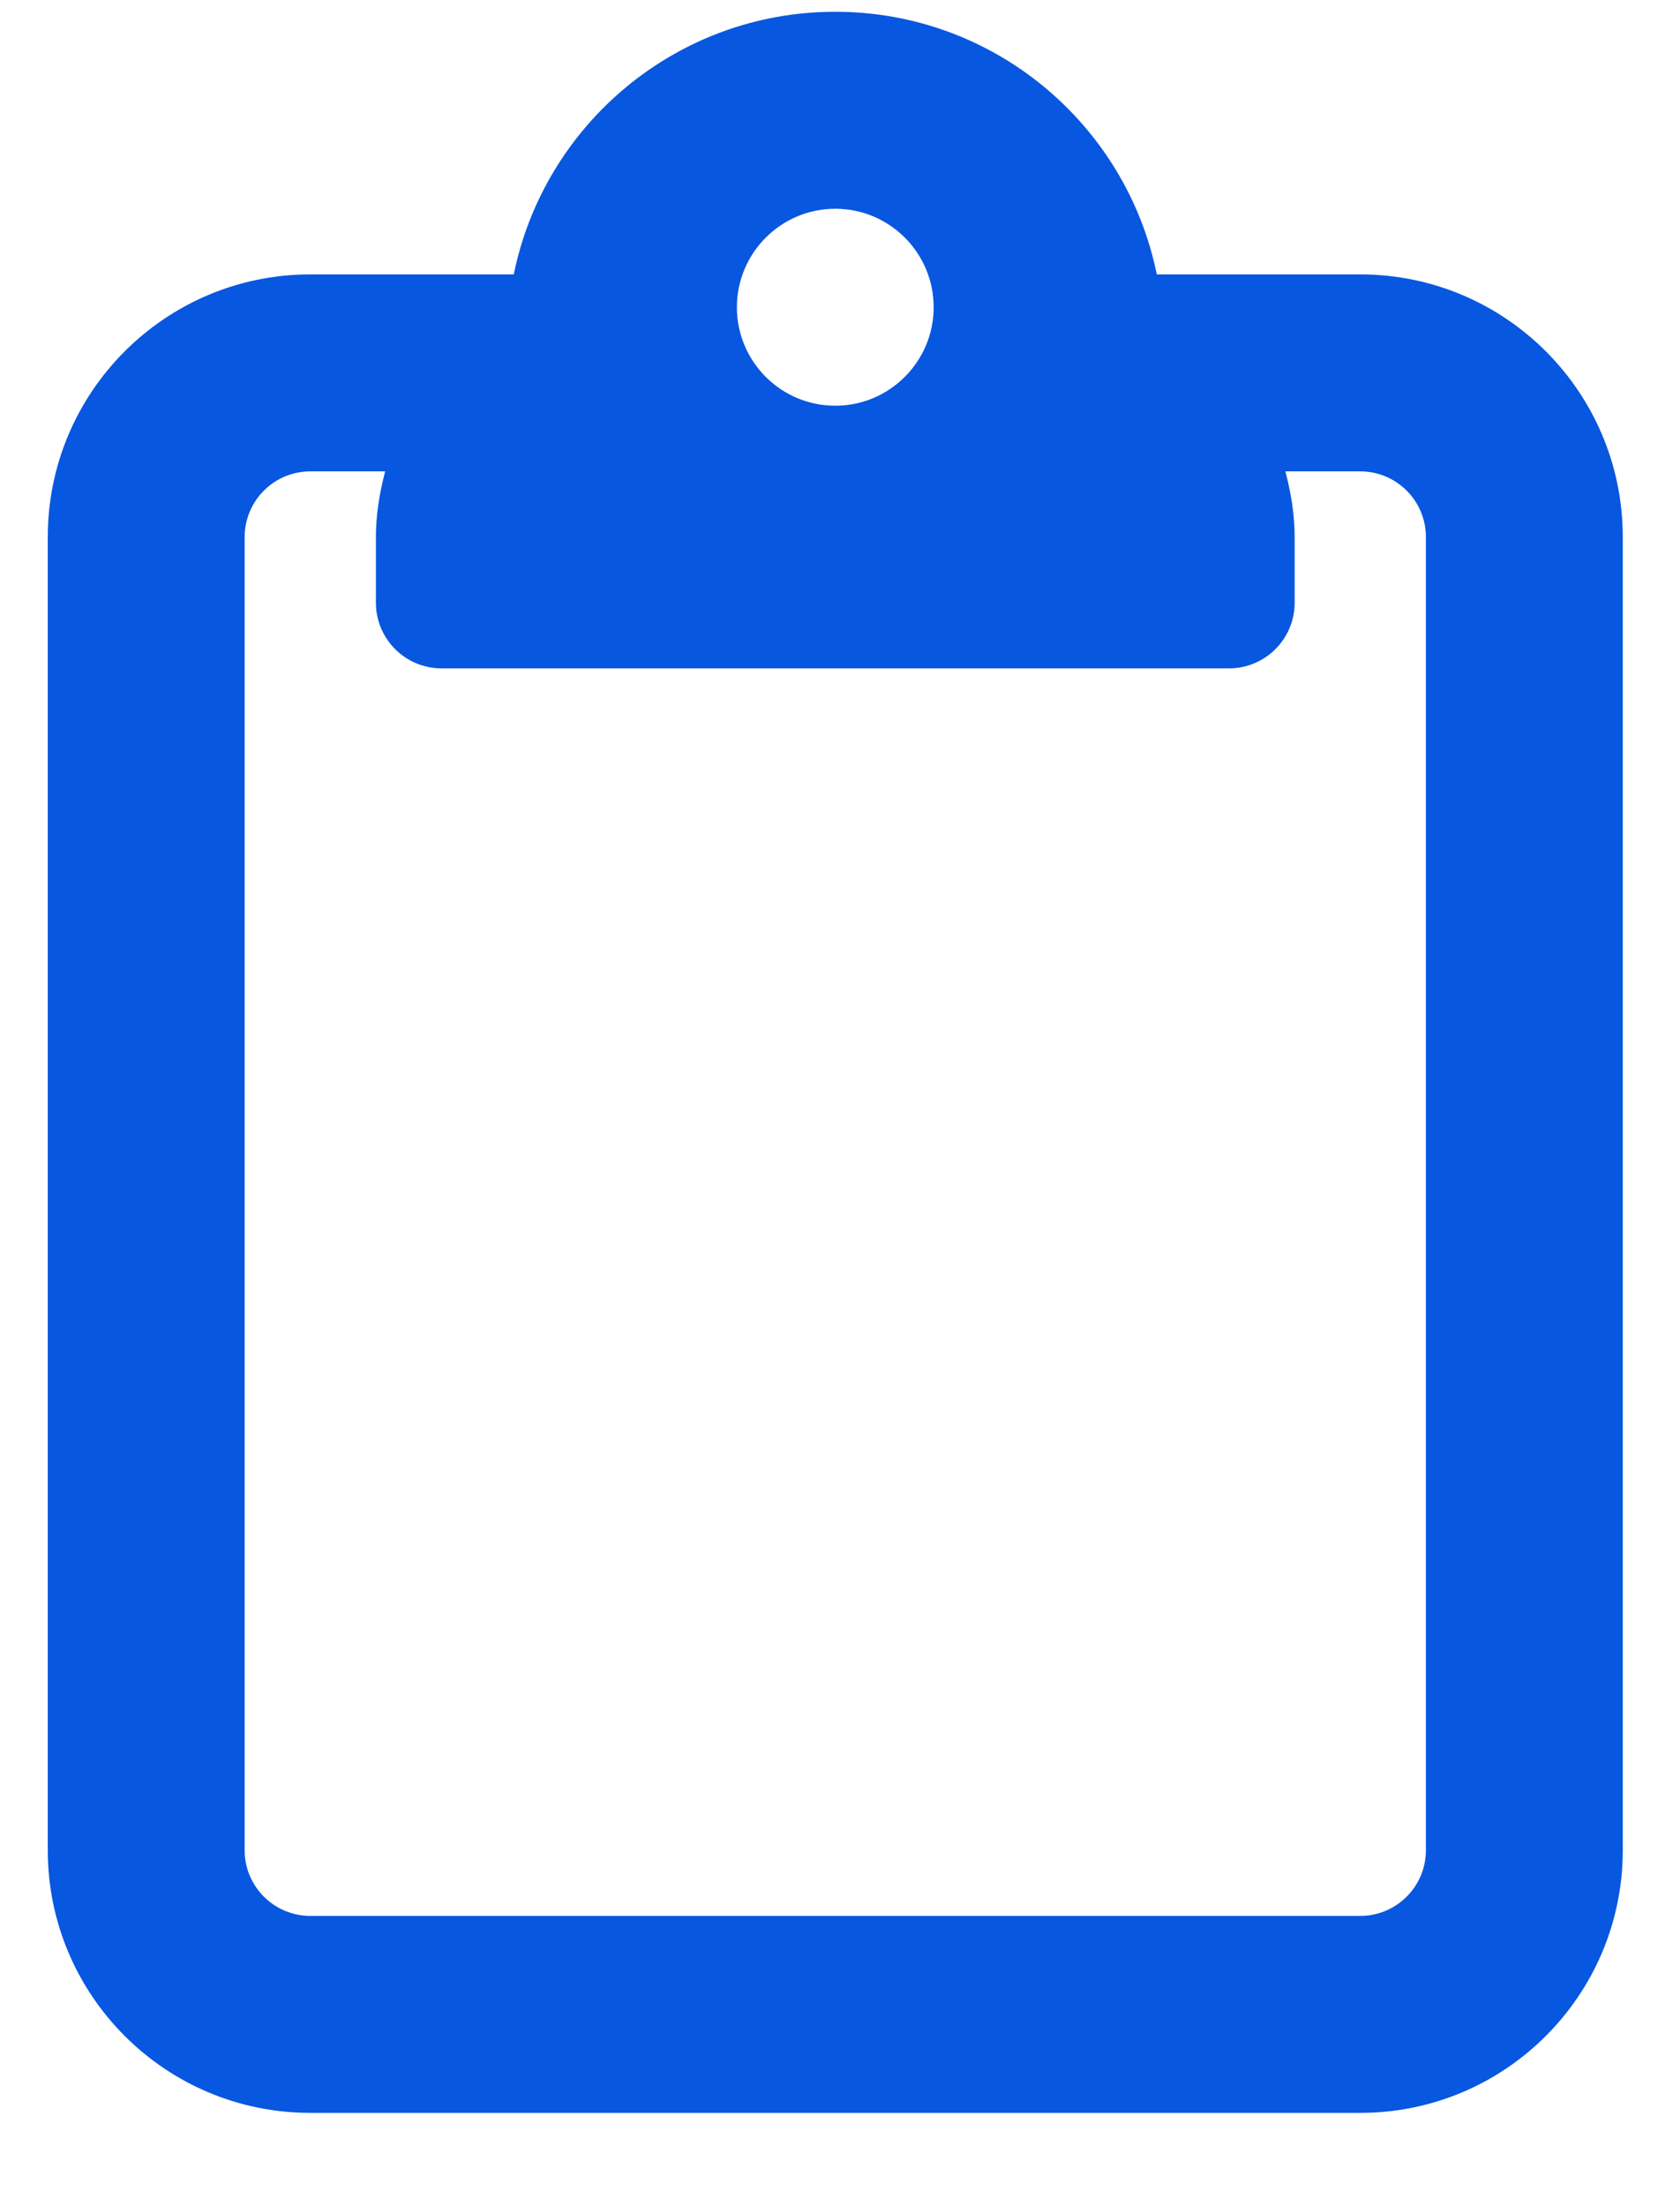 <svg xmlns="http://www.w3.org/2000/svg" width="16" height="21" viewBox="0 0 16 21">
    <g fill="none" fill-rule="evenodd">
        <g fill="#0857E0" fill-rule="nonzero">
            <g>
                <g>
                    <g>
                        <g>
                            <path d="M29.5 30c1.38 0 2.5-1.12 2.5-2.5V15c0-1.38-1.12-2.5-2.5-2.5h-1.938c-.29-1.426-1.55-2.5-3.062-2.5-1.512 0-2.772 1.074-3.062 2.5H19.5c-1.38 0-2.5 1.12-2.5 2.5v12.5c0 1.38 1.12 2.5 2.5 2.5h10zm-5-16.25c-.517 0-.937-.42-.937-.937 0-.517.42-.938.937-.938.517 0 .937.42.937.938 0 .516-.42.937-.937.937zm5 14.375h-10c-.345 0-.625-.28-.625-.625V15c0-.345.28-.625.625-.625h.713c-.052.2-.088.408-.088.625v.625c0 .345.28.625.625.625h7.5c.345 0 .625-.28.625-.625V15c0-.217-.036-.424-.088-.625h.713c.345 0 .625.28.625.625v12.5c0 .345-.28.625-.625.625z" transform="translate(-657 -647) translate(119.455 362.112) translate(20 253) translate(0 22) translate(501)"/>
                        </g>
                    </g>
                </g>
            </g>
        </g>
    </g>
</svg>
